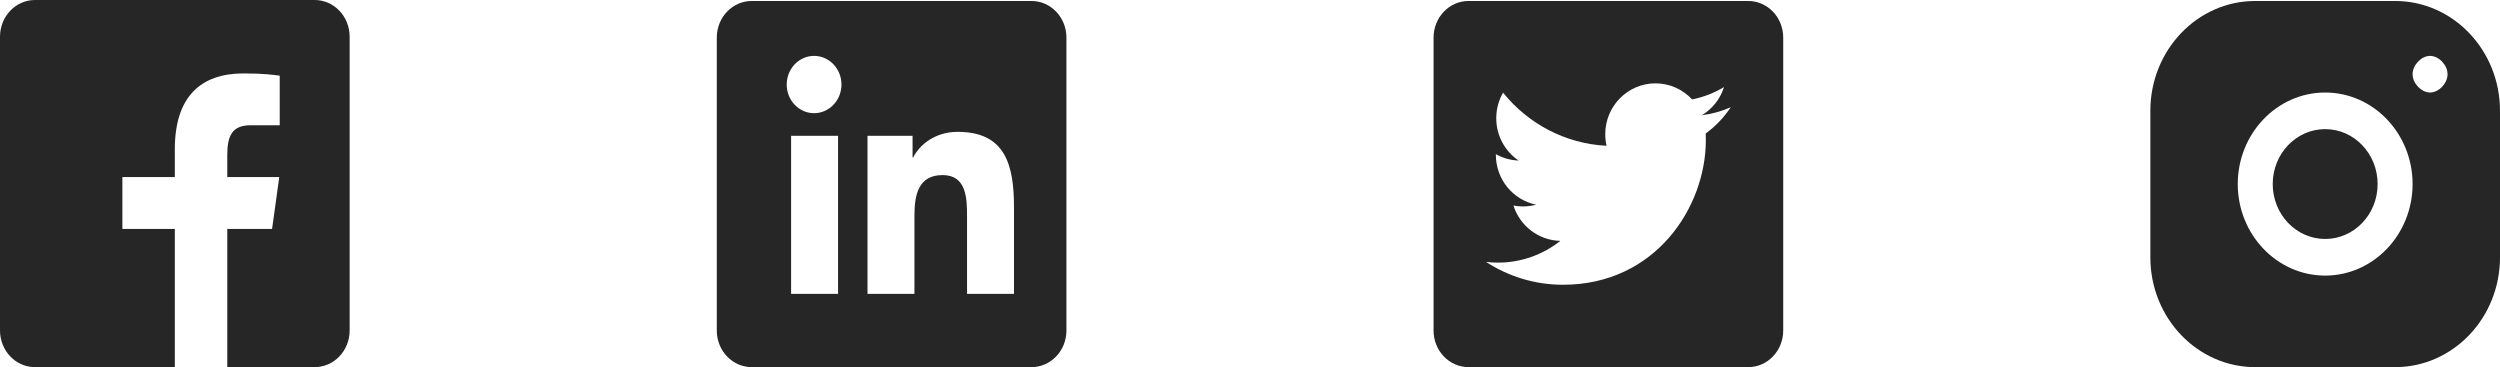 <svg width="143" height="21" viewBox="0 0 143 21" fill="none" xmlns="http://www.w3.org/2000/svg">
<path fill-rule="evenodd" clip-rule="evenodd" d="M18 0H2C0.895 0 0 0.94 0 2.1V18.9C0 20.06 0.895 21 2 21L10 21V13.094H7V10.129H10V8.537C10 5.523 11.49 4.2 13.925 4.2C15.068 4.2 15.684 4.285 15.982 4.327L16 4.329V7.165H14.339C13.305 7.165 13 7.726 13 8.863V10.129H15.974L15.563 13.094H13V21L18 21C19.105 21 20 20.06 20 18.9V2.1C20 0.94 19.105 0 18 0Z" fill="#262626"/>
<path fill-rule="evenodd" clip-rule="evenodd" d="M59 0.056H43C41.895 0.056 41 0.994 41 2.15V18.906C41 20.062 41.895 21 43 21H59C60.105 21 61 20.062 61 18.906V2.15C61 0.994 60.105 0.056 59 0.056ZM45 4.835C45 5.739 45.7 6.474 46.566 6.474C47.43 6.474 48.132 5.739 48.132 4.835C48.132 3.932 47.43 3.197 46.566 3.197C45.701 3.197 45 3.931 45 4.835ZM45.251 16.811H47.937V7.767H45.251V16.811ZM58 16.811H55.315V12.413C55.315 11.364 55.297 10.015 53.919 10.015C52.521 10.015 52.306 11.157 52.306 12.337V16.811H49.622V7.767H52.199V9.003H52.236C52.594 8.292 53.47 7.542 54.777 7.542C57.497 7.542 58 9.415 58 11.851V16.811Z" fill="#262626"/>
<path fill-rule="evenodd" clip-rule="evenodd" d="M100 0.056H84C82.895 0.056 82 0.994 82 2.15V18.906C82 20.062 82.895 21 84 21H100C101.105 21 102 20.062 102 18.906V2.15C102 0.994 101.105 0.056 100 0.056ZM97.35 6.59C97.931 6.519 98.485 6.363 99 6.132C98.615 6.714 98.128 7.226 97.566 7.637C97.572 7.762 97.574 7.887 97.574 8.013C97.574 11.856 94.686 16.288 89.403 16.288C87.781 16.288 86.271 15.806 85 14.981C85.225 15.008 85.454 15.022 85.685 15.022C87.031 15.022 88.27 14.557 89.253 13.777C87.996 13.753 86.935 12.912 86.57 11.757C86.745 11.79 86.925 11.809 87.11 11.809C87.372 11.809 87.626 11.773 87.867 11.707C86.552 11.44 85.563 10.265 85.563 8.855V8.819C85.95 9.036 86.393 9.167 86.864 9.183C86.093 8.661 85.586 7.771 85.586 6.762C85.586 6.229 85.728 5.729 85.975 5.3C87.392 7.06 89.508 8.218 91.895 8.339C91.846 8.127 91.82 7.904 91.82 7.676C91.82 6.071 93.106 4.768 94.692 4.768C95.518 4.768 96.265 5.121 96.789 5.687C97.443 5.556 98.058 5.314 98.613 4.981C98.399 5.66 97.944 6.23 97.35 6.59Z" fill="#262626"/>
<path fill-rule="evenodd" clip-rule="evenodd" d="M129 0.056H137C140.314 0.056 143 2.869 143 6.339V14.717C143 18.187 140.314 21 137 21H129C125.686 21 123 18.187 123 14.717V6.339C123 2.869 125.686 0.056 129 0.056ZM139 3.197C139.5 3.197 140 3.721 140 4.245C140 4.768 139.5 5.292 139 5.292C138.5 5.292 138 4.768 138 4.245C138 3.721 138.5 3.197 139 3.197ZM138 10.528C138 7.64 135.757 5.292 133 5.292C130.243 5.292 128 7.64 128 10.528C128 13.415 130.243 15.764 133 15.764C135.757 15.764 138 13.415 138 10.528ZM133 7.386C131.343 7.386 130 8.793 130 10.528C130 12.263 131.343 13.669 133 13.669C134.657 13.669 136 12.263 136 10.528C136 8.793 134.657 7.386 133 7.386Z" fill="#262626"/>
</svg>
